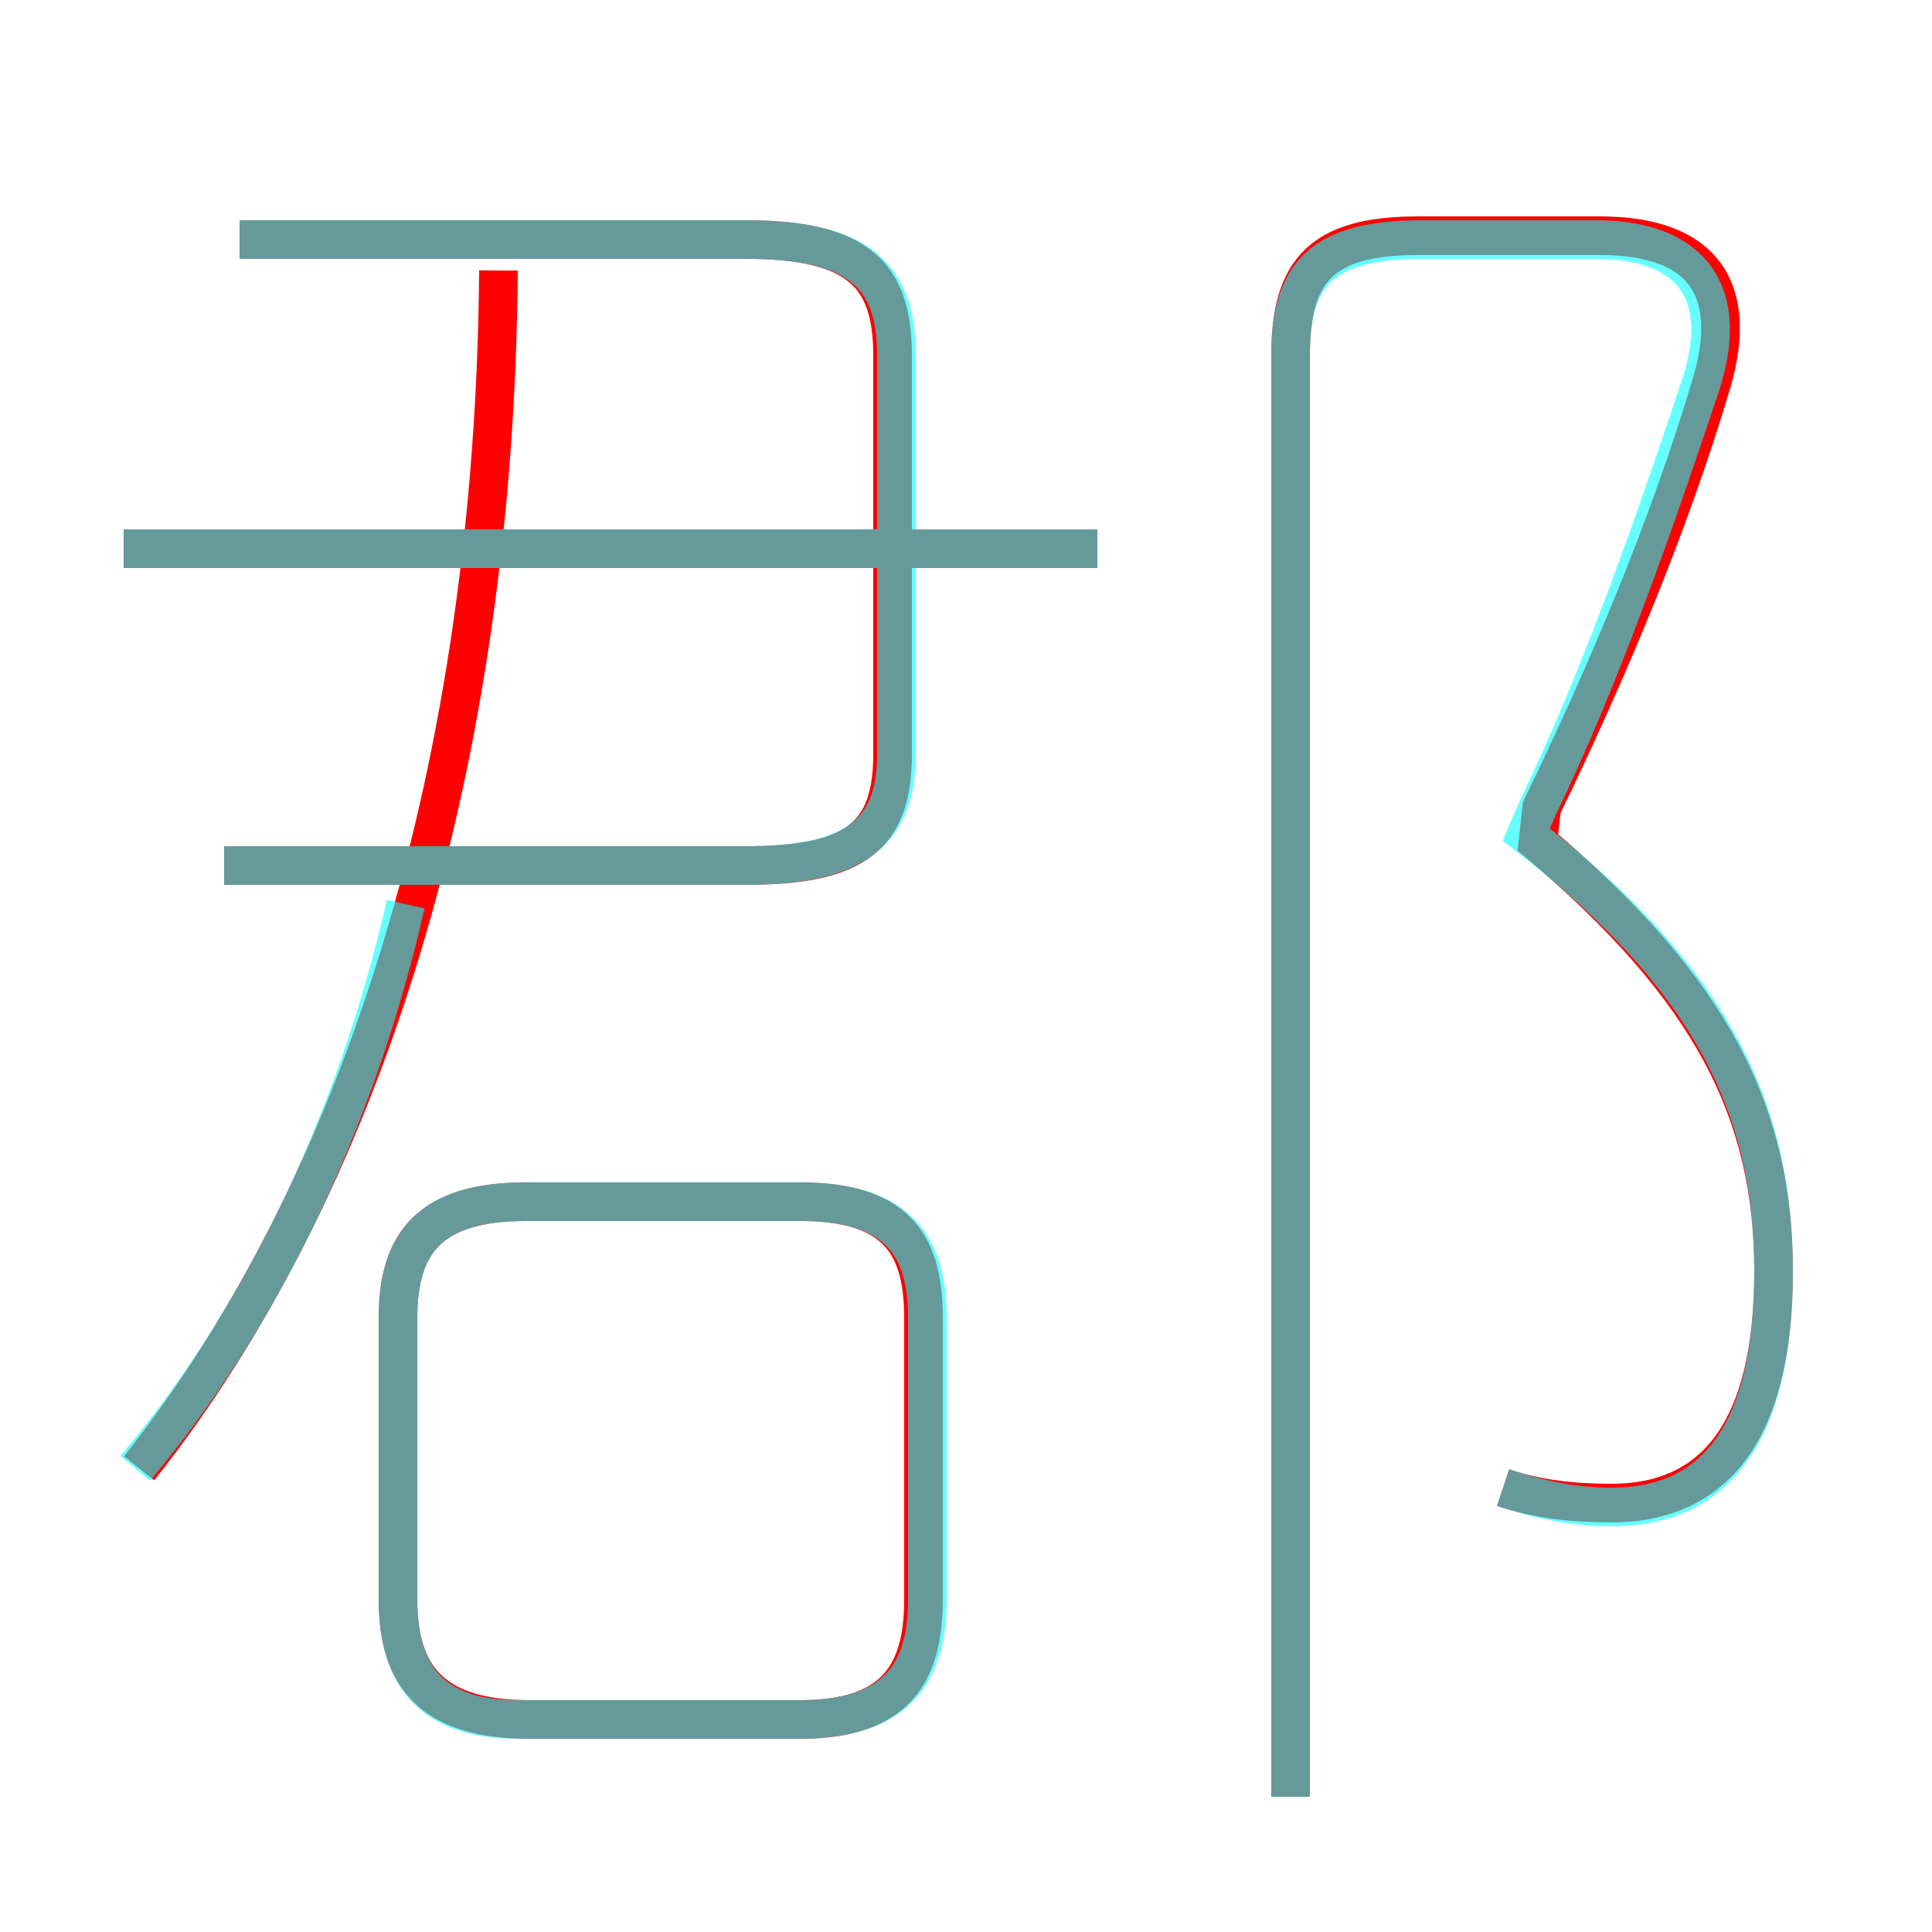 <?xml version='1.0' encoding='utf8'?>
<svg viewBox="0.0 -6.0 50.0 50.0" version="1.1" xmlns="http://www.w3.org/2000/svg">
<rect x="0.0" y="-6.0" width="50.0" height="50.0" fill="#333333" stroke="none"/>
<rect x="-1000" y="-1000" width="2000" height="2000" stroke="white" fill="white"/>
<g style="fill:none;stroke:rgba(255, 0, 0, 1);  stroke-width:1"><path d="M 38.9 -5.5 C 39.8 -5.2 40.7 -5.1 41.7 -5.1 C 44.4 -5.1 45.9 -7.0 45.9 -11.1 C 45.9 -15.2 44.3 -18.4 39.8 -22.2 L 39.9 -23.1 C 41.6 -26.6 43.2 -30.4 44.3 -34.1 C 45.0 -36.5 44.1 -37.9 41.4 -37.9 L 36.7 -37.9 C 34.2 -37.9 33.4 -37.0 33.4 -34.8 L 33.4 2.5 M 13.7 0.5 L 20.7 0.5 C 23.1 0.5 23.9 -0.6 23.9 -2.6 L 23.9 -9.9 C 23.9 -11.9 23.1 -12.9 20.7 -12.9 L 13.6 -12.9 C 11.1 -12.9 10.3 -11.8 10.3 -9.9 L 10.3 -2.6 C 10.3 -0.6 11.2 0.5 13.7 0.5 Z M 3.6 -6.0 C 9.4 -13.3 12.8 -24.2 12.9 -37.0 M 5.8 -21.6 L 19.3 -21.6 C 22.2 -21.6 23.1 -22.4 23.1 -24.5 L 23.1 -34.8 C 23.1 -36.9 22.2 -37.8 19.3 -37.8 L 6.2 -37.8 M 28.4 -29.8 L 3.2 -29.8" transform="translate(0.0 38.0)" />
</g>
<g style="fill:none;stroke:rgba(0, 255, 255, 0.6);  stroke-width:1">
<path d="M 38.9 -5.5 C 39.8 -5.2 40.7 -5.0 41.7 -5.0 C 44.4 -5.0 45.9 -6.9 45.9 -11.1 C 45.9 -15.2 44.4 -18.6 39.5 -22.4 L 39.8 -23.1 C 41.4 -26.4 42.8 -30.4 44.0 -34.0 C 44.8 -36.4 43.8 -37.8 41.3 -37.8 L 36.8 -37.8 C 34.2 -37.8 33.4 -36.9 33.4 -34.8 L 33.4 2.5 M 3.5 -6.0 C 6.7 -9.8 9.2 -14.9 10.5 -20.6 M 13.4 0.5 L 20.7 0.5 C 23.1 0.5 24.0 -0.6 24.0 -2.6 L 24.0 -9.9 C 24.0 -11.9 23.1 -12.9 20.7 -12.9 L 13.6 -12.9 C 11.2 -12.9 10.3 -11.9 10.3 -9.9 L 10.3 -2.6 C 10.3 -0.6 11.2 0.5 13.4 0.5 Z M 5.8 -21.6 L 19.3 -21.6 C 22.2 -21.6 23.2 -22.5 23.2 -24.5 L 23.2 -34.8 C 23.2 -36.9 22.2 -37.8 19.3 -37.8 L 6.2 -37.8 M 28.4 -29.8 L 3.2 -29.8" transform="translate(0.0 38.0)" />
</g>
</svg>